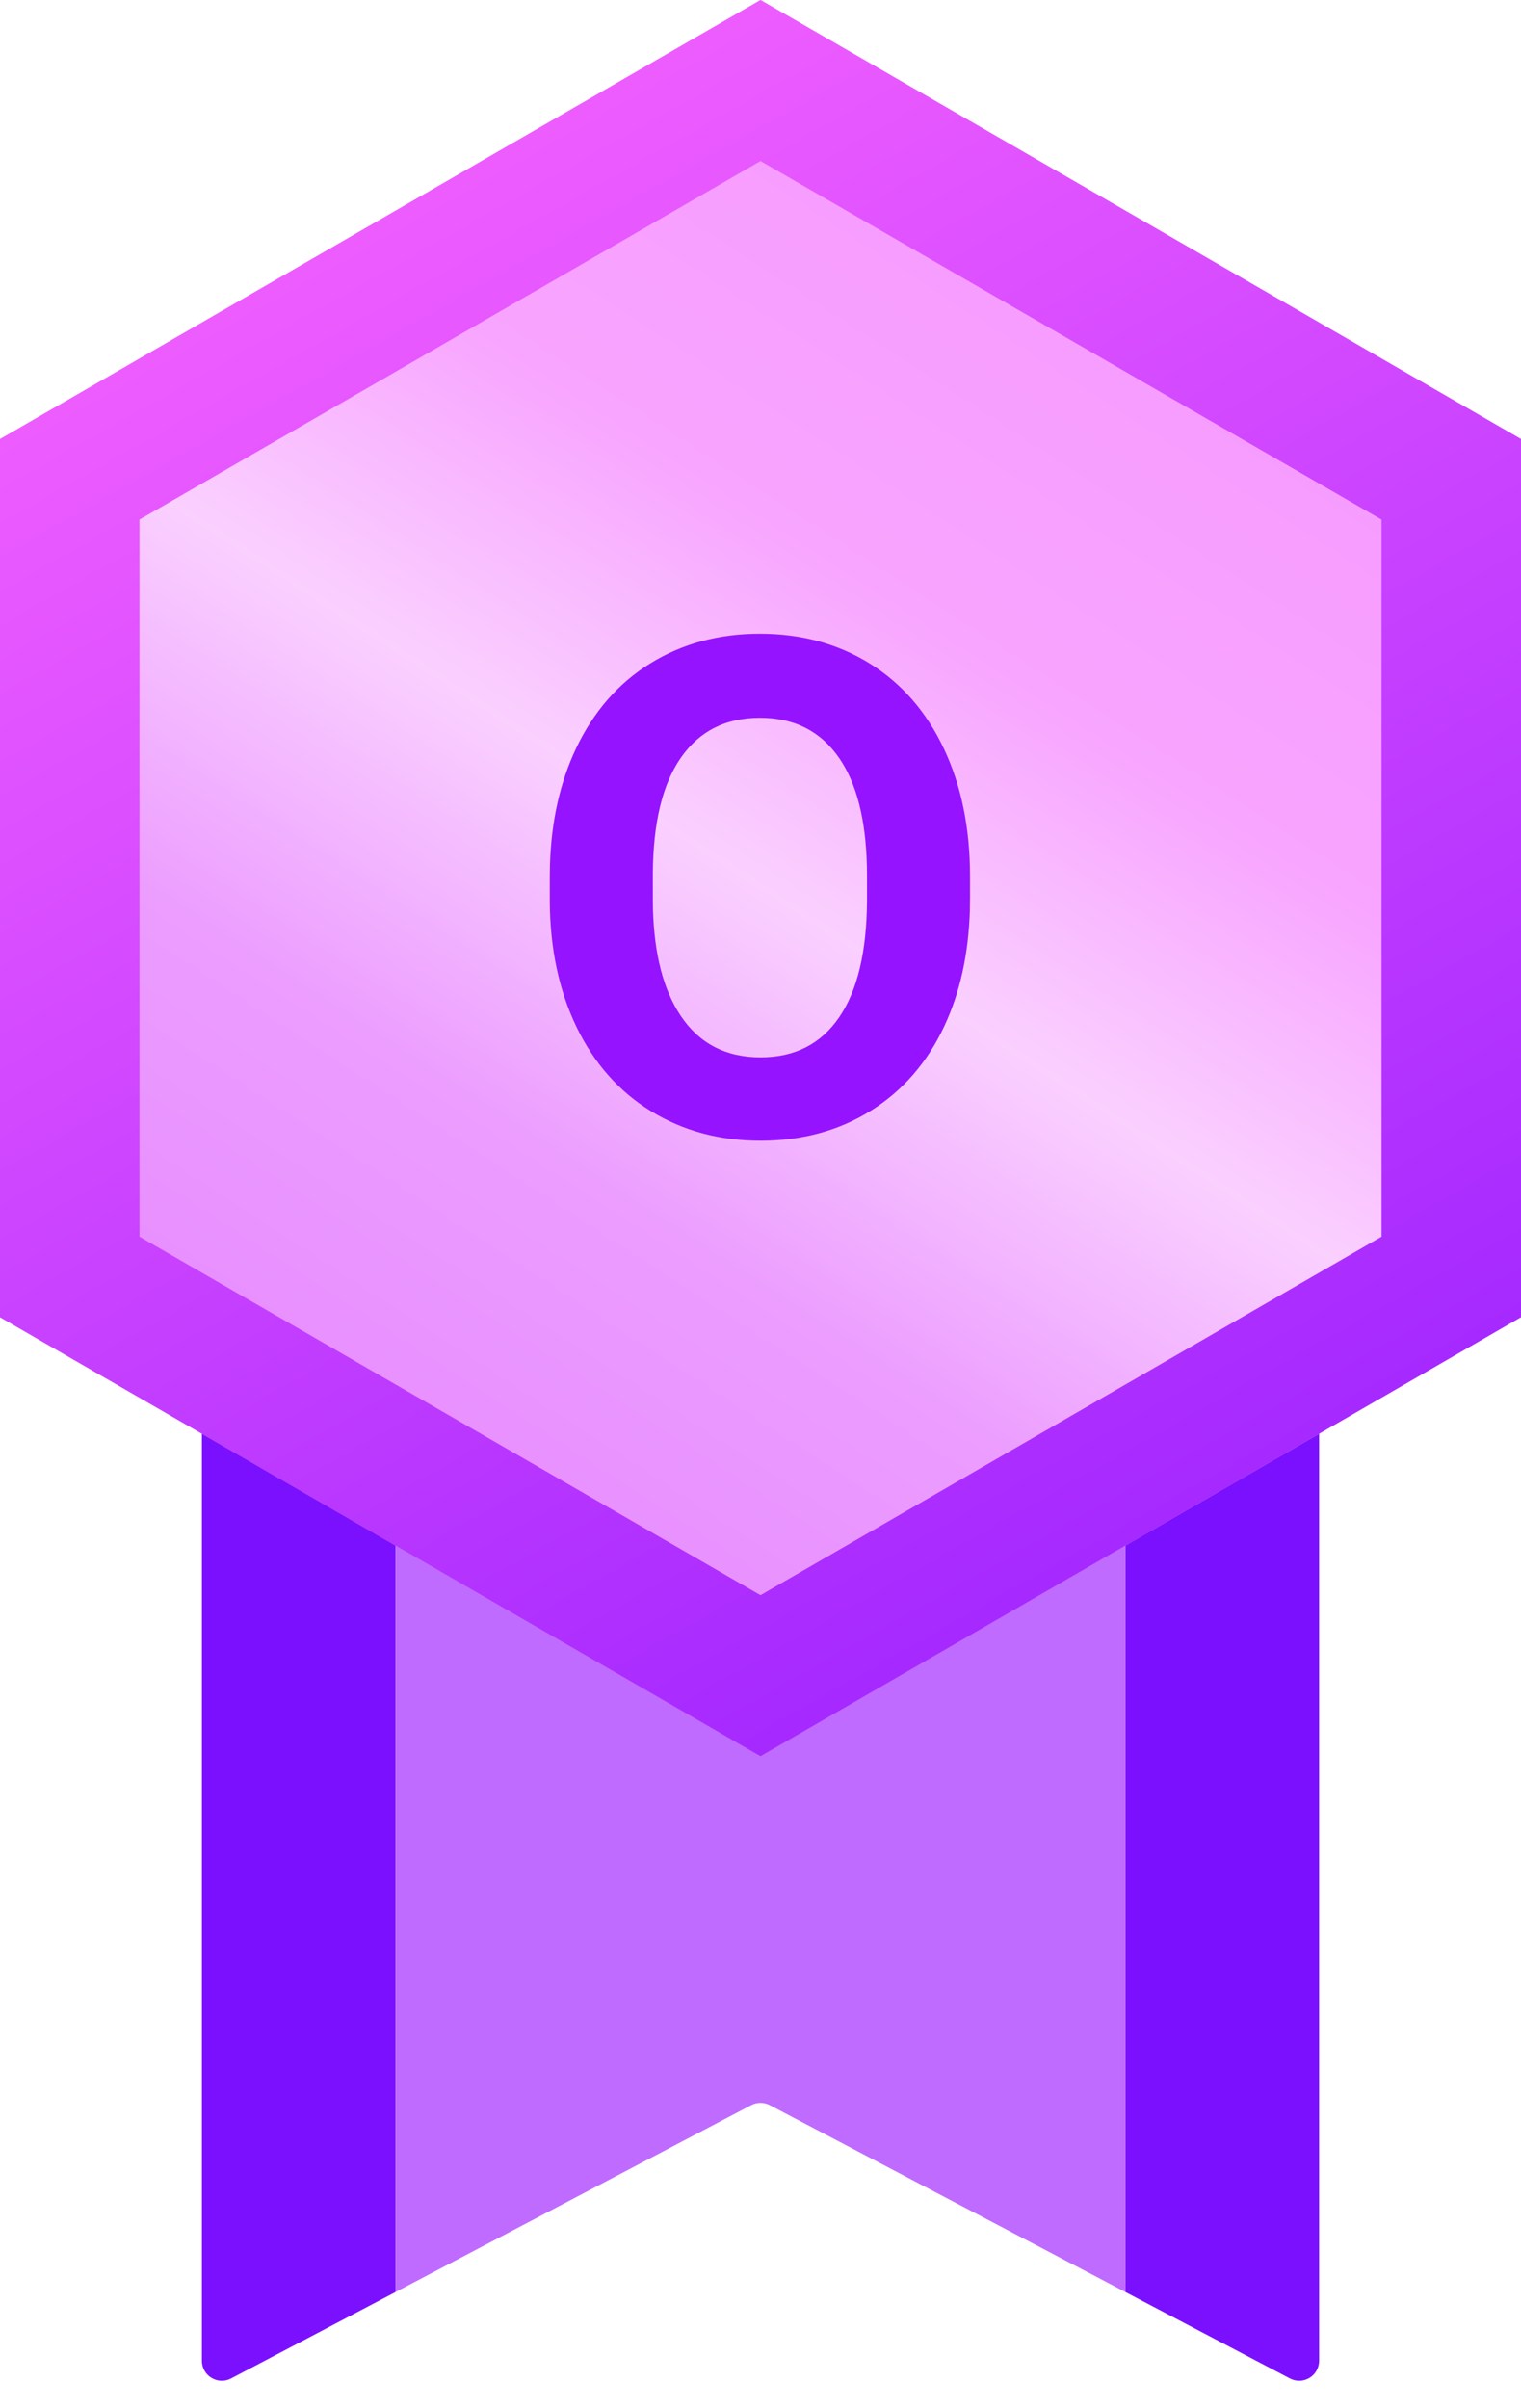 <?xml version="1.0" encoding="UTF-8"?>
<svg width="48px" height="76px" viewBox="0 0 48 76" version="1.1" xmlns="http://www.w3.org/2000/svg" xmlns:xlink="http://www.w3.org/1999/xlink">
    <title>optimum_min</title>
    <defs>
        <linearGradient x1="28.07%" y1="85.828%" x2="70.434%" y2="12.301%" id="linearGradient-1">
            <stop stop-color="#E78DFF" offset="0%"></stop>
            <stop stop-color="#EC9DFF" offset="25%"></stop>
            <stop stop-color="#FAD0FF" offset="49%"></stop>
            <stop stop-color="#F8A5FF" offset="71%"></stop>
            <stop stop-color="#F79AFF" offset="100%"></stop>
        </linearGradient>
        <linearGradient x1="71.651%" y1="93.301%" x2="28.35%" y2="6.699%" id="linearGradient-2">
            <stop stop-color="#A327FF" offset="0%"></stop>
            <stop stop-color="#F05EFF" offset="100%"></stop>
        </linearGradient>
    </defs>
    <g id="Page-1" stroke="none" stroke-width="1" fill="none" fill-rule="evenodd">
        <g id="optimum_min" transform="translate(0, 0)">
            <g id="Group" transform="translate(6.371, 41.99)">
                <path d="M29.143,30.343 C29.143,30.343 32.627,32.174 34.335,33.071 C34.53,33.174 34.765,33.167 34.954,33.053 C35.142,32.939 35.258,32.735 35.258,32.514 C35.258,26.848 35.258,0 35.258,0 L29.143,0 L29.143,30.343 L29.143,30.343 Z" id="Path" fill="#7B10FF"></path>
                <path d="M6.114,30.343 C6.114,30.343 2.631,32.174 0.922,33.071 C0.727,33.174 0.493,33.167 0.304,33.053 C0.115,32.939 -2.14732042e-15,32.735 -2.14732042e-15,32.514 C-2.14732042e-15,26.848 -2.14732042e-15,0 -2.14732042e-15,0 L6.114,0 L6.114,30.343 L6.114,30.343 Z" id="Path" fill="#7B10FF"></path>
                <path d="M29.143,0 L29.143,30.343 C29.143,30.343 19.716,25.389 17.922,24.446 C17.738,24.35 17.519,24.35 17.336,24.446 C15.542,25.389 6.114,30.343 6.114,30.343 L6.114,0 L29.143,0 L29.143,0 Z" id="Path" fill="#BF6BFF"></path>
            </g>
            <g id="Group">
                <polygon id="Path" fill="url(#linearGradient-1)" points="6.87813573e-16 41.569 6.87813573e-16 13.856 24 0 48 13.856 48 41.569 24 55.426"></polygon>
                <path d="M0,41.569 L0,13.856 L24,0 L48,13.856 L48,41.569 L24,55.426 L0,41.569 Z M4.402,39.028 L4.402,16.398 C4.402,16.398 24,5.083 24,5.083 C24,5.083 43.598,16.398 43.598,16.398 C43.598,16.398 43.598,39.028 43.598,39.028 C43.598,39.028 24,50.342 24,50.342 L4.402,39.028 Z" id="Shape" fill="url(#linearGradient-2)"></path>
                <path d="M23.981,20 C25.279,20 26.432,20.312 27.441,20.936 C28.45,21.56 29.231,22.455 29.784,23.62 C30.336,24.786 30.612,26.132 30.612,27.658 L30.612,27.658 L30.612,28.353 L30.607,28.732 C30.565,30.109 30.296,31.326 29.8,32.385 C29.258,33.54 28.482,34.431 27.473,35.059 C26.465,35.686 25.308,36 24.003,36 C22.712,36 21.561,35.69 20.548,35.07 C19.536,34.449 18.752,33.563 18.195,32.412 C17.639,31.26 17.358,29.936 17.35,28.439 L17.35,28.439 L17.35,27.668 L17.356,27.289 C17.398,25.912 17.673,24.689 18.179,23.62 C18.732,22.455 19.513,21.56 20.522,20.936 C21.53,20.312 22.684,20 23.981,20 Z M23.981,22.652 C22.905,22.652 22.074,23.071 21.49,23.909 C20.905,24.747 20.609,25.975 20.602,27.594 L20.602,27.594 L20.602,28.353 L20.606,28.688 C20.645,30.117 20.936,31.239 21.479,32.053 C22.063,32.93 22.905,33.369 24.003,33.369 C25.08,33.369 25.907,32.947 26.484,32.102 C27.062,31.257 27.354,30.025 27.361,28.406 L27.361,28.406 L27.361,27.647 L27.357,27.326 C27.321,25.851 27.03,24.717 26.484,23.925 C25.899,23.077 25.065,22.652 23.981,22.652 Z" id="Combined-Shape" fill="#9513FE" fill-rule="nonzero"></path>
            </g>
        </g>
    </g>
</svg>